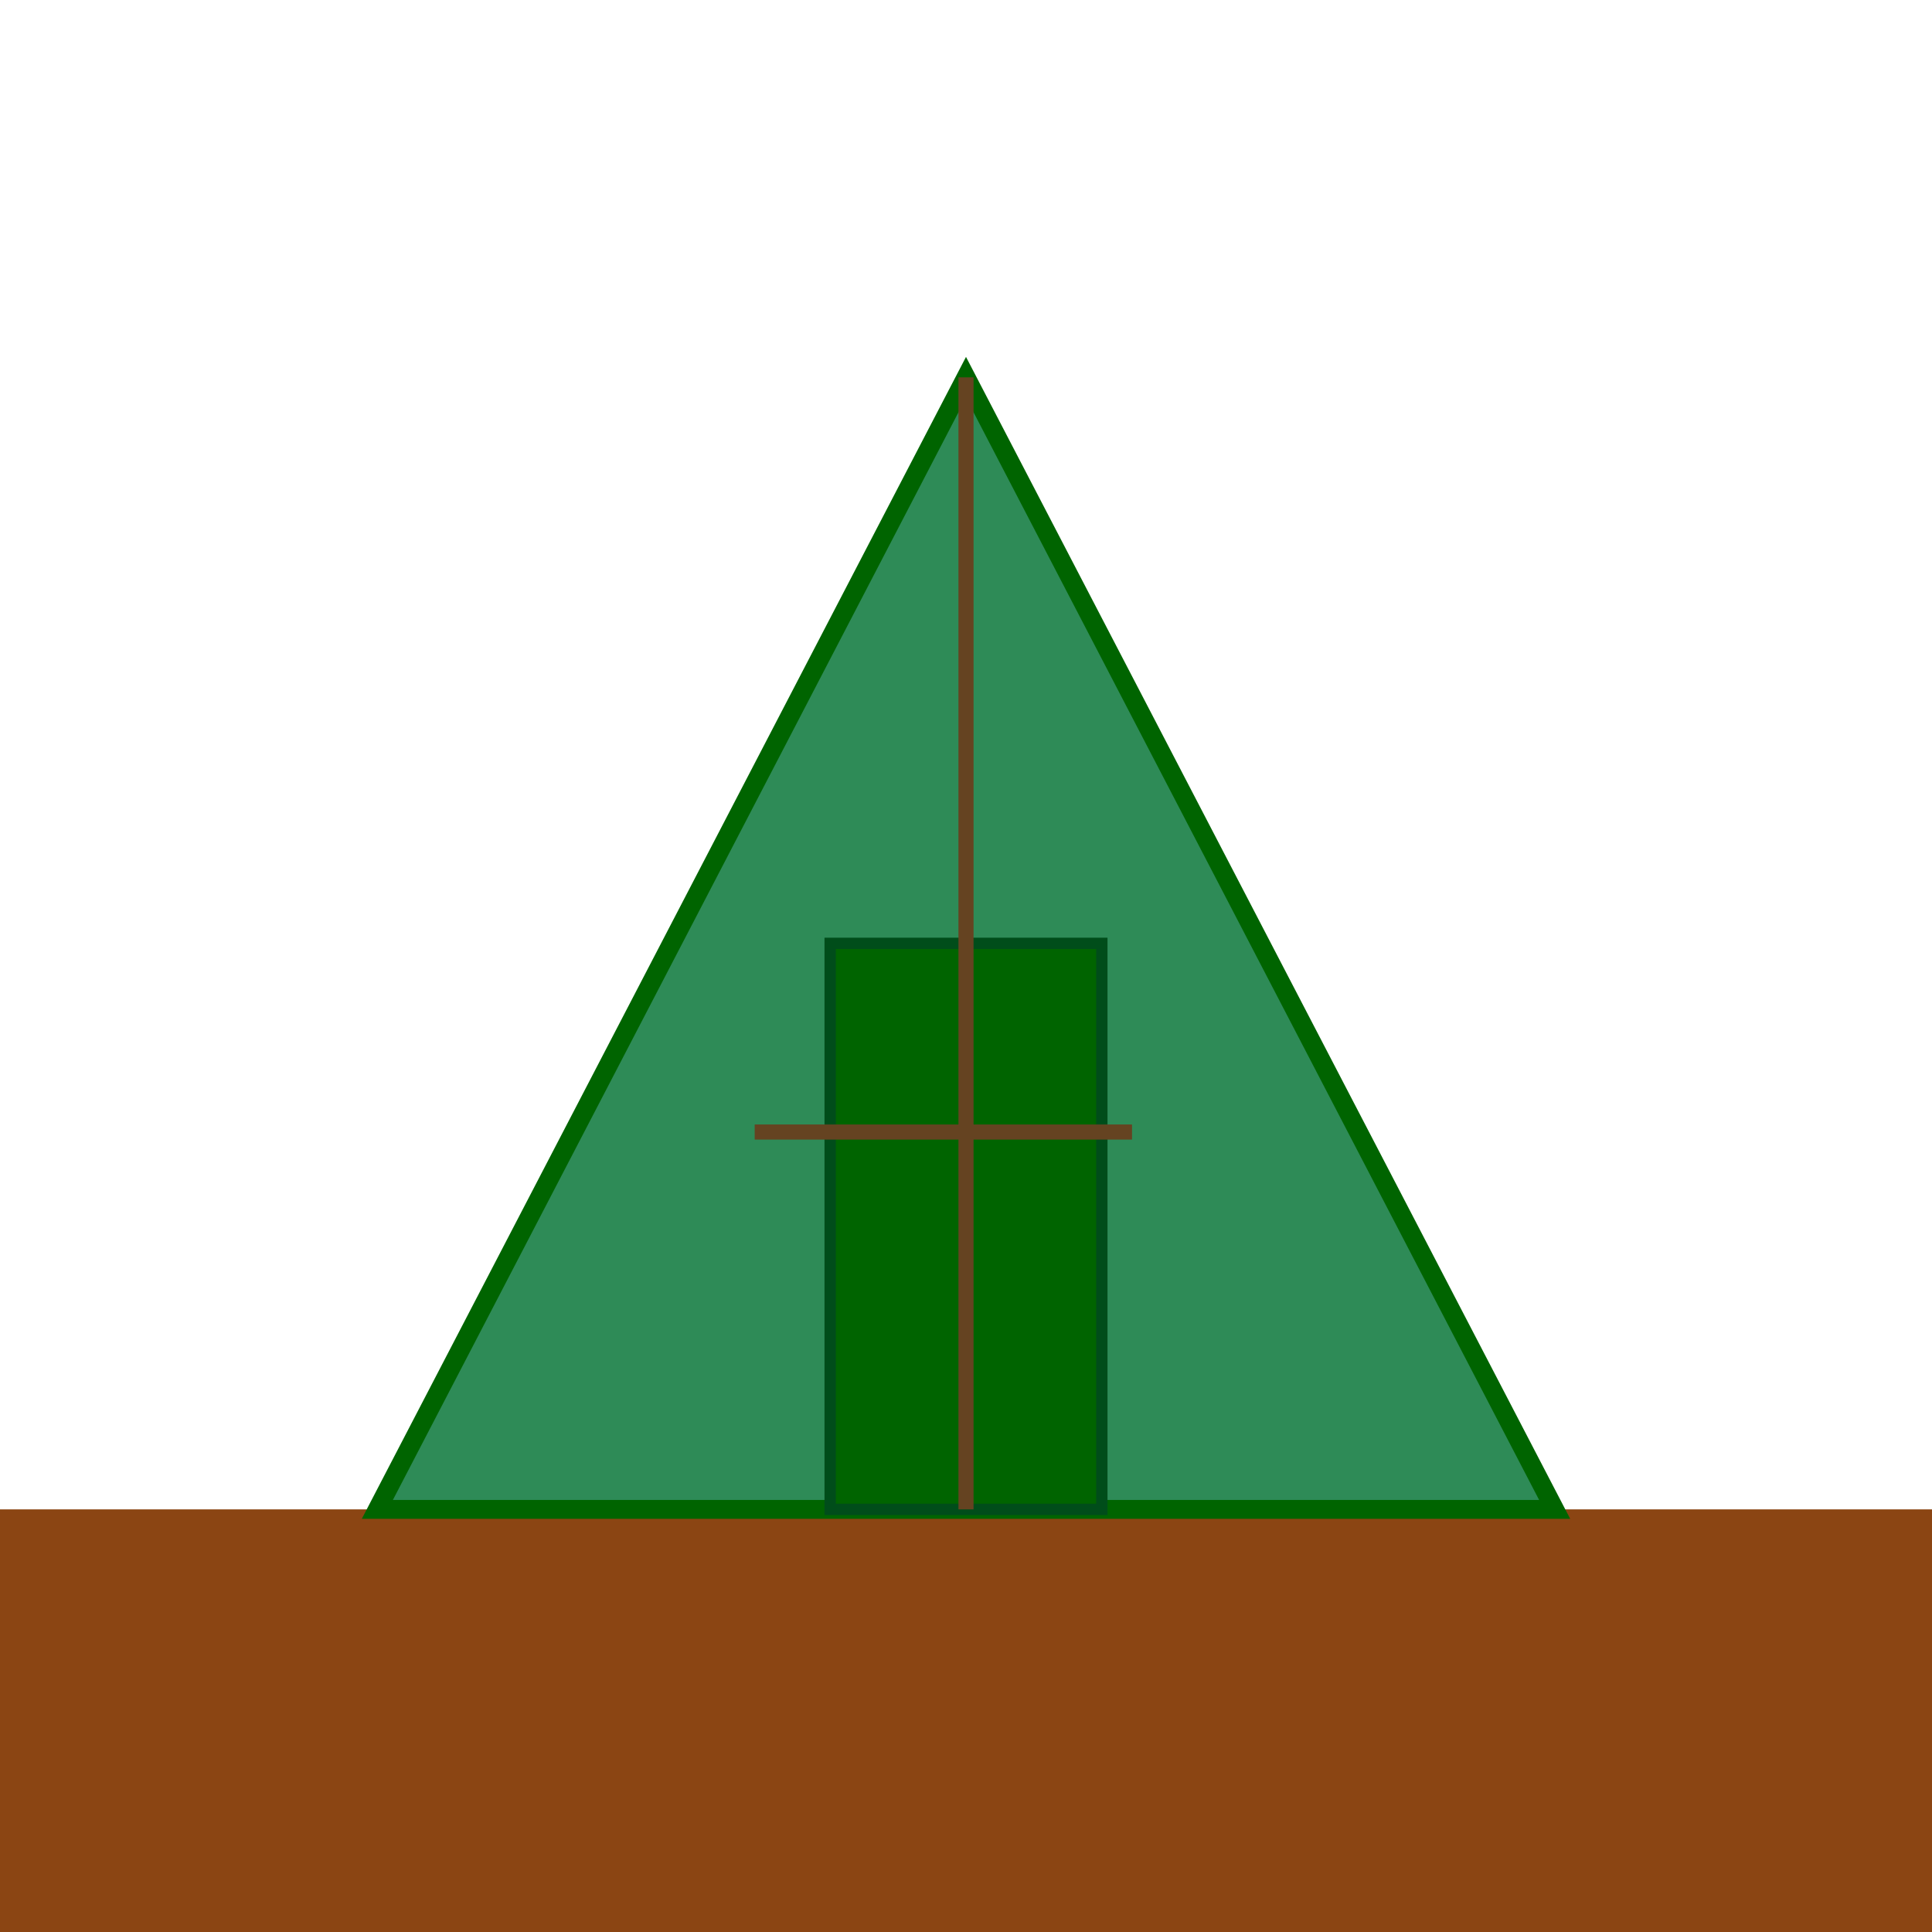 <svg xmlns="http://www.w3.org/2000/svg" viewBox="0 0 512 512">
  <!-- Ground -->
  <rect x="0" y="400" width="512" height="112" fill="#8B4513" />

  <!-- Tent -->
  <polygon points="256,100 100,400 412,400" fill="#2E8B57" stroke="#006400" stroke-width="5"/>

  <!-- Tent Door -->
  <rect x="220" y="250" width="72" height="150" fill="#006400" stroke="#004d1a" stroke-width="3"/>

  <!-- Tent Poles -->
  <line x1="256" y1="100" x2="256" y2="400" stroke="#654321" stroke-width="4"/>
  <line x1="200" y1="300" x2="300" y2="300" stroke="#654321" stroke-width="4"/>
</svg>